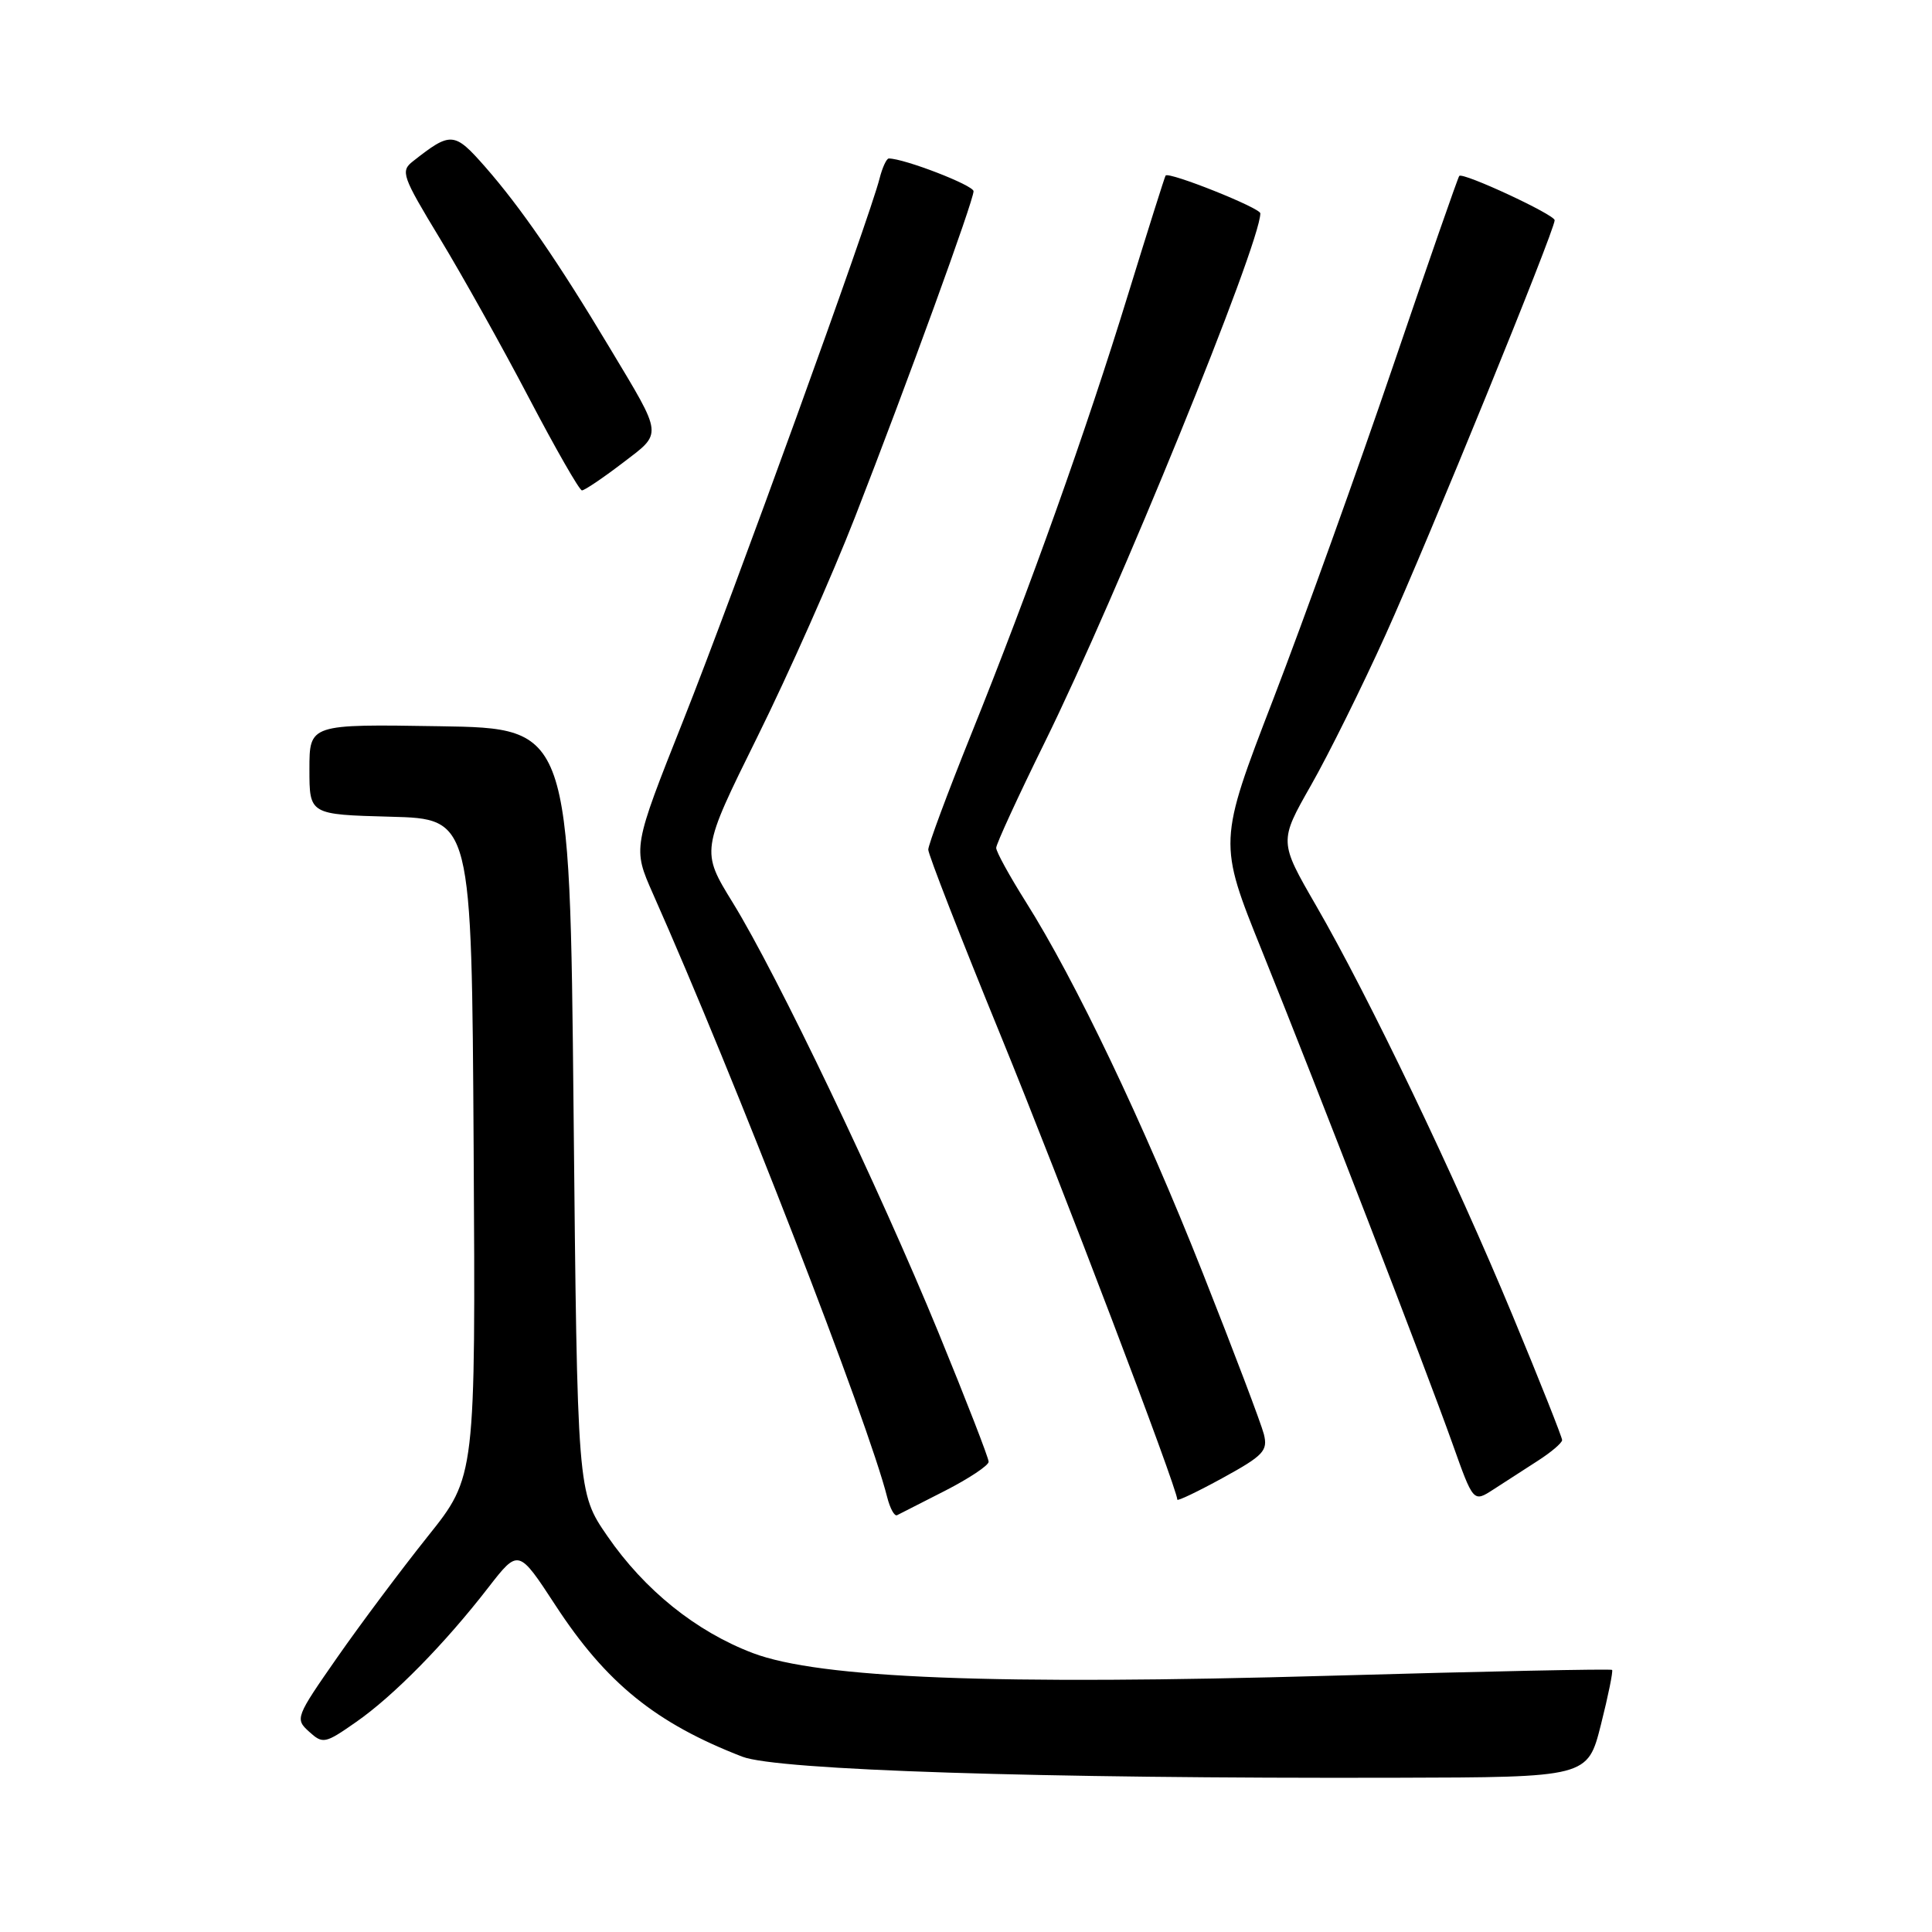 <?xml version="1.0" encoding="UTF-8" standalone="no"?>
<!DOCTYPE svg PUBLIC "-//W3C//DTD SVG 1.1//EN" "http://www.w3.org/Graphics/SVG/1.1/DTD/svg11.dtd" >
<svg xmlns="http://www.w3.org/2000/svg" xmlns:xlink="http://www.w3.org/1999/xlink" version="1.1" viewBox="0 0 256 256">
 <g >
 <path fill="currentColor"
d=" M 212.13 228.53 C 213.10 224.69 213.76 221.43 213.61 221.27 C 213.45 221.12 196.71 221.46 176.41 222.04 C 131.89 223.31 108.62 222.40 99.75 219.04 C 92.23 216.18 85.42 210.71 80.48 203.54 C 76.50 197.76 76.50 197.76 76.00 147.13 C 75.50 96.50 75.50 96.50 58.25 96.23 C 41.00 95.95 41.00 95.95 41.00 101.94 C 41.00 107.93 41.00 107.93 51.75 108.22 C 62.50 108.50 62.50 108.50 62.76 152.08 C 63.02 195.66 63.02 195.66 56.68 203.58 C 53.20 207.94 47.80 215.15 44.69 219.61 C 39.17 227.53 39.08 227.76 40.95 229.45 C 42.78 231.11 43.06 231.06 47.18 228.18 C 52.13 224.74 58.94 217.81 64.71 210.35 C 68.70 205.21 68.70 205.21 73.60 212.71 C 80.32 223.01 86.89 228.33 98.36 232.77 C 102.98 234.56 137.81 235.68 184.94 235.56 C 210.37 235.50 210.37 235.50 212.13 228.53 Z  M 125.25 197.52 C 128.41 195.90 131.00 194.18 131.00 193.69 C 131.00 193.19 128.02 185.52 124.38 176.64 C 116.47 157.37 102.99 129.18 97.11 119.63 C 92.88 112.76 92.88 112.76 100.36 97.63 C 104.48 89.31 110.30 76.20 113.30 68.50 C 120.27 50.61 129.00 26.60 129.00 25.34 C 129.00 24.55 119.81 21.00 117.77 21.00 C 117.47 21.00 116.92 22.19 116.55 23.64 C 115.25 28.84 97.14 78.84 90.55 95.43 C 83.83 112.35 83.83 112.35 86.52 118.43 C 97.37 142.85 115.06 188.43 117.56 198.40 C 117.94 199.88 118.52 200.95 118.87 200.77 C 119.22 200.60 122.09 199.14 125.25 197.52 Z  M 167.47 190.04 C 167.13 188.69 163.48 179.05 159.35 168.62 C 151.48 148.74 142.49 129.90 135.90 119.46 C 133.76 116.06 132.00 112.86 132.00 112.35 C 132.00 111.84 134.89 105.56 138.42 98.39 C 148.04 78.87 167.00 32.33 167.00 28.27 C 167.00 27.55 154.90 22.72 154.45 23.26 C 154.34 23.39 152.11 30.47 149.48 39.00 C 143.92 57.10 136.52 77.84 128.62 97.46 C 125.53 105.14 123.00 111.95 123.00 112.58 C 123.00 113.22 127.30 124.26 132.56 137.12 C 140.58 156.74 156.00 197.25 156.00 198.71 C 156.00 198.94 158.72 197.64 162.04 195.82 C 167.43 192.86 168.02 192.23 167.47 190.04 Z  M 203.74 193.58 C 205.52 192.44 206.98 191.20 206.99 190.82 C 206.99 190.45 204.05 183.03 200.43 174.32 C 192.77 155.85 181.37 132.07 174.39 120.00 C 169.48 111.50 169.48 111.50 173.71 104.06 C 176.04 99.97 180.50 90.97 183.62 84.06 C 189.27 71.56 206.00 30.54 206.00 29.18 C 206.00 28.44 193.87 22.80 193.36 23.31 C 193.20 23.47 189.24 34.83 184.57 48.55 C 179.90 62.27 172.78 82.07 168.75 92.55 C 161.41 111.60 161.41 111.60 167.24 126.05 C 174.64 144.41 188.84 181.13 192.46 191.29 C 195.23 199.08 195.23 199.08 197.87 197.37 C 199.31 196.43 201.96 194.72 203.74 193.58 Z  M 82.43 61.40 C 87.85 57.26 87.93 58.00 80.79 46.09 C 73.98 34.72 68.98 27.46 64.28 22.10 C 60.19 17.45 59.75 17.41 54.72 21.37 C 53.04 22.68 53.27 23.32 58.31 31.64 C 61.26 36.51 66.57 46.01 70.09 52.73 C 73.62 59.46 76.77 64.97 77.11 64.98 C 77.44 64.99 79.83 63.38 82.43 61.40 Z "/>
</g>
</svg>